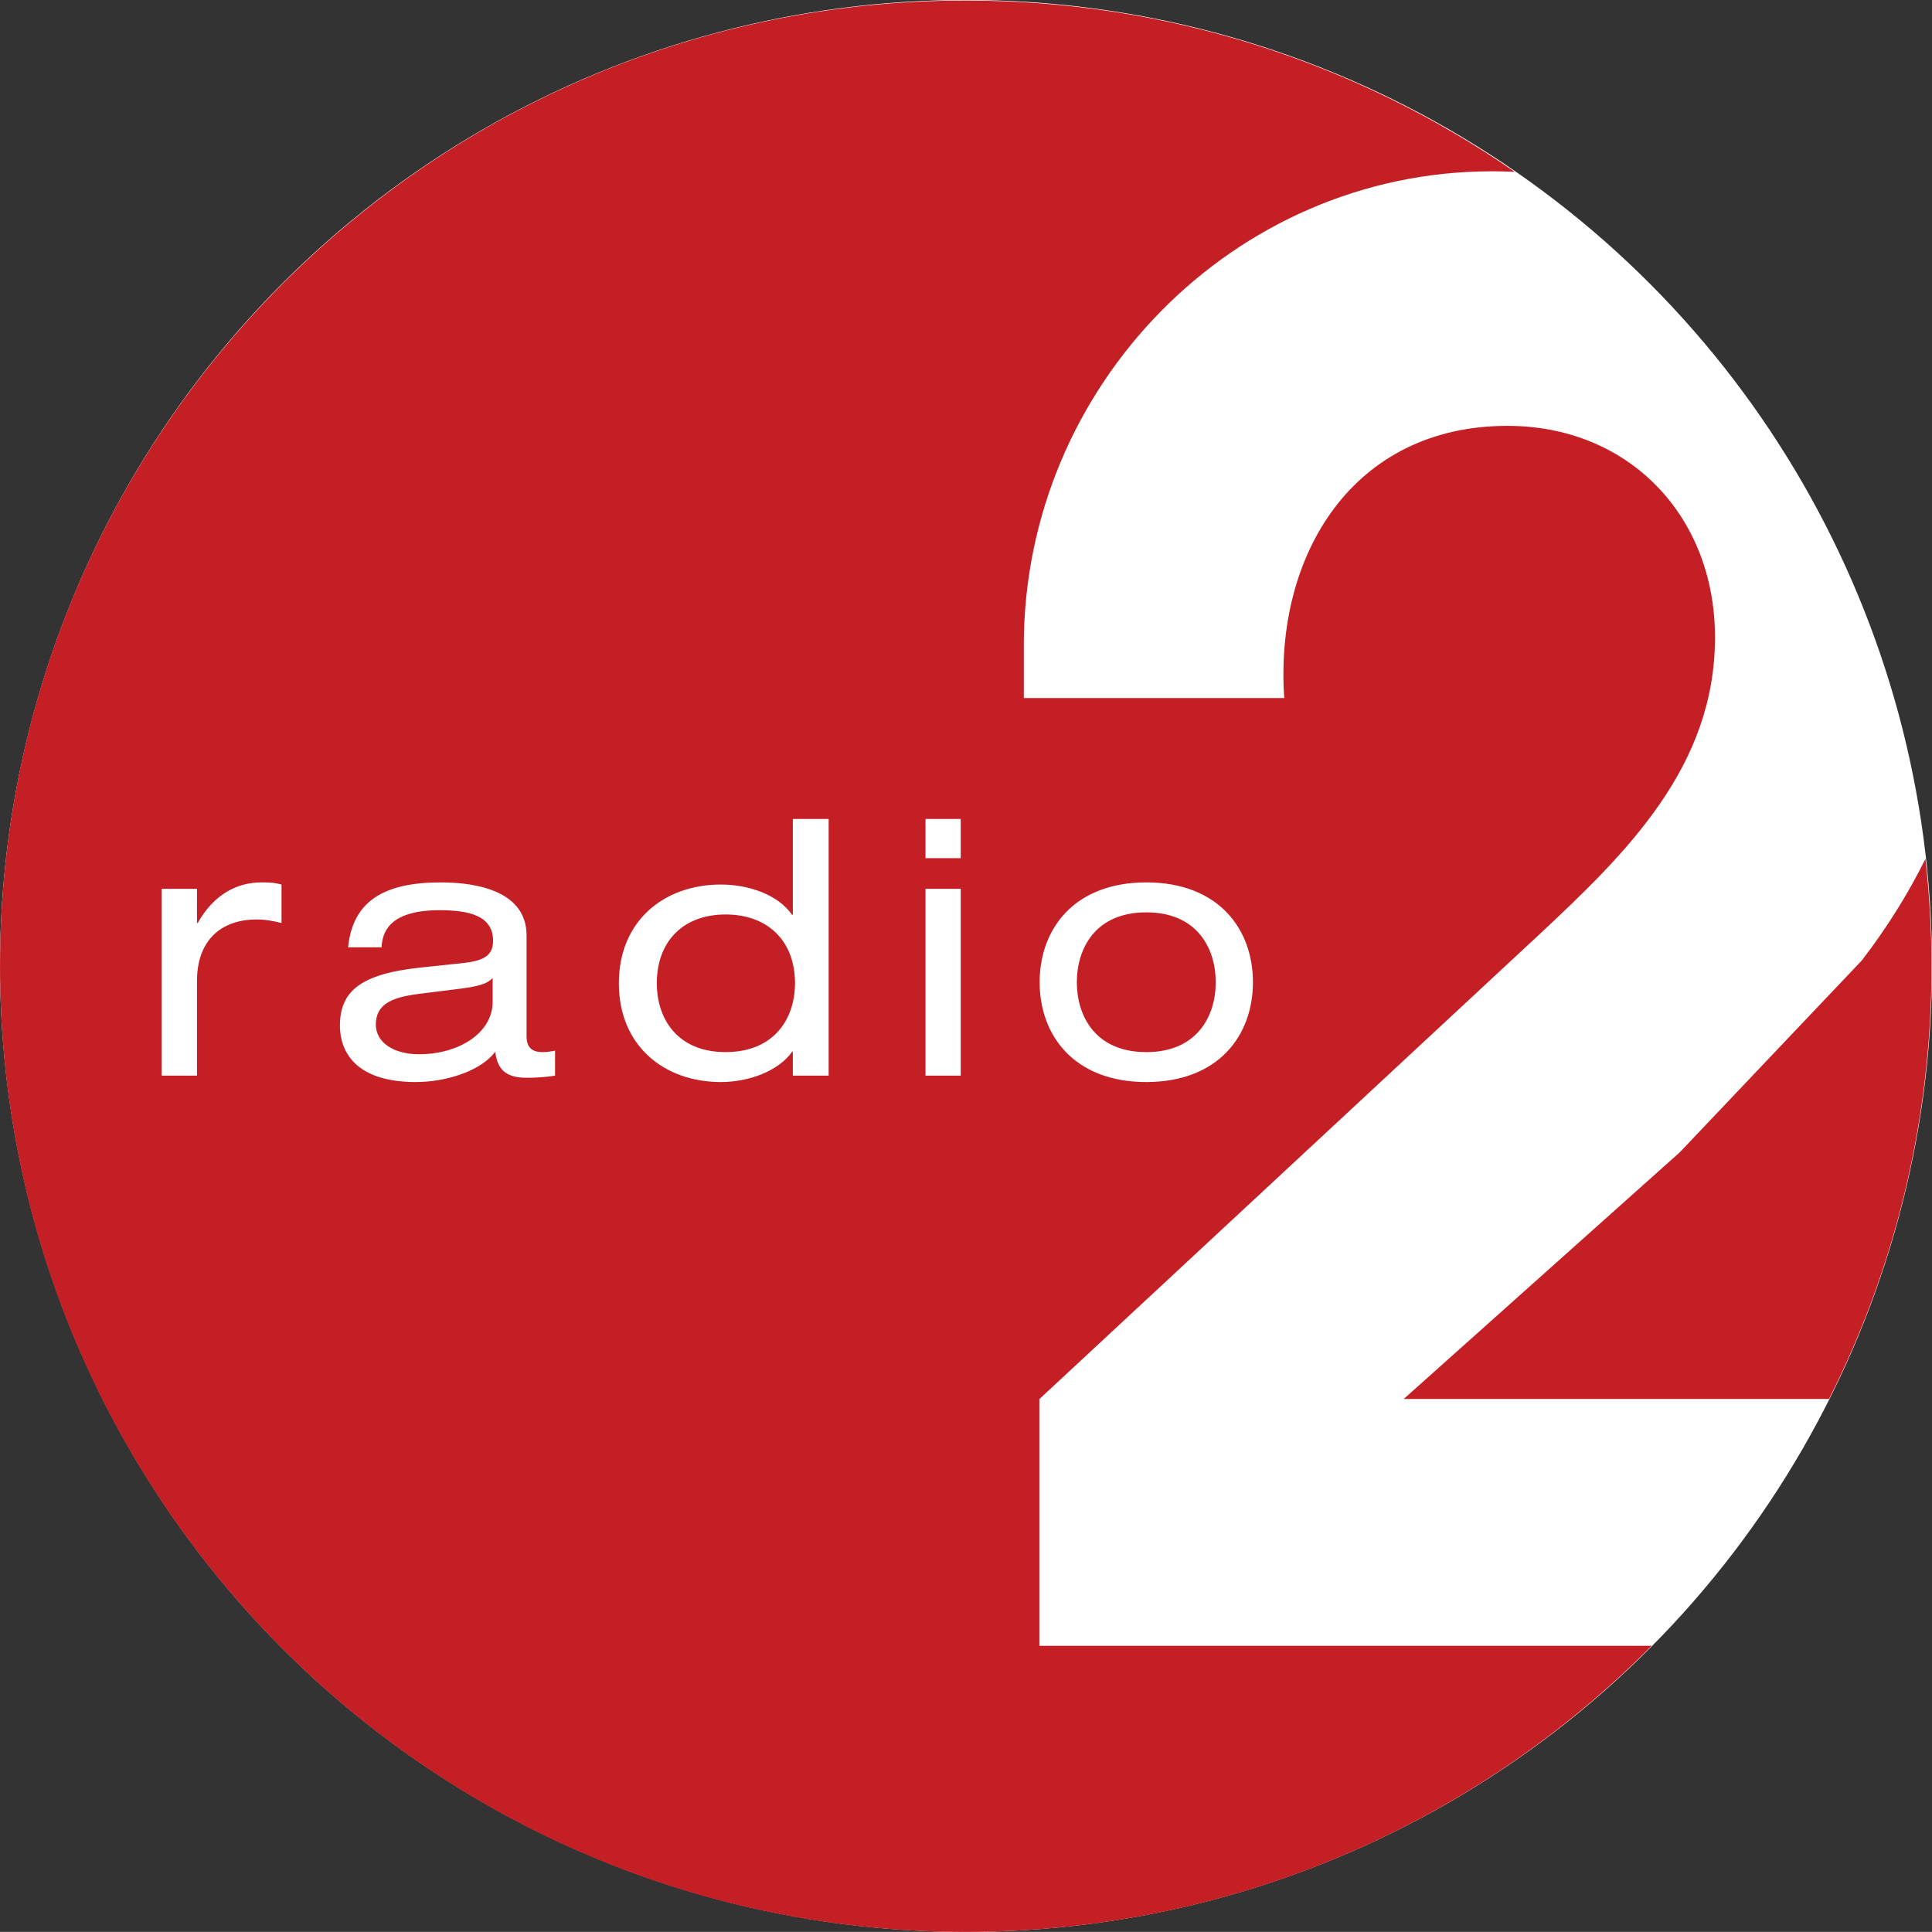 <svg version="1.1" viewBox="0 0 600.06 600.03" xml:space="preserve" xmlns="http://www.w3.org/2000/svg"><rect x="0" y="0" width="600.06" height="600.03" fill="#333333" stroke="none"/><g><ellipse cx="300.03" cy="300.01" rx="300.03" ry="300.02" fill="#fff"/></g><g transform="translate(392.83 .015)"><g transform="matrix(1.25 0 0 -1.25 -268.17 475.38)"><g transform="matrix(.171 0 0 .171 -99.685 -99.685)"><path d="m2194.8 2557.9h0.01v-0.01h0.02l0.01-0.02 0.01-0.01 0.02-0.01h0.01-0.01l-0.02 0.01-0.01 0.01-0.01 0.02c0-0.02 0 0-0.02 0v0.01h-0.01" fill="#f79210"/><path d="m2796.6 1560.1v0.07c0 0.01 0 0.02-0.01 0.02v0.05c0 0.01-0.02 0.01-0.02 0.02v0.07c-0.01 0.01-0.01 0.03-0.01 0.04 0-0.01 0-0.03 0.01-0.04v-0.07c0-0.01 0.02-0.01 0.02-0.02v-0.05c0.01 0 0.01-0.01 0.01-0.02v-0.07" fill="#f79210"/><path d="m2405.5 420.6c-0.01-0.012-0.04-0.032-0.05-0.043-0.01-8e-3 -0.03-0.028-0.04-0.039-0.01-8e-3 -0.03-0.032-0.03-0.059-0.02 0-0.03-0.02-0.04-0.039-0.02-0.012-0.03-0.024-0.04-0.043-0.02-8e-3 -0.04-0.02-0.04-0.039-0.02-8e-3 -0.03-0.02-0.06-0.039 0-0.02-0.01-0.039-0.04-0.051 0.03 0.012 0.04 0.031 0.04 0.039 0.03 0.012 0.04 0.031 0.06 0.043 0 8e-3 0.02 0.027 0.04 0.039 0.01 0.027 0.02 0.039 0.04 0.051 0.01 0.019 0.02 0.027 0.04 0.039 0 8e-3 0.02 0.051 0.03 0.059 0.01 0.011 0.03 0.031 0.04 0.039 0.01 0.011 0.04 0.031 0.05 0.043" fill="#f79210"/><path d="m2659.8 778.03h-0.23s0-0.011-0.01-0.011v-0.032s0-8e-3 -0.01-8e-3v-0.011c0-8e-3 -0.02-8e-3 -0.02-0.02v-0.019l0.2-8e-3s0 8e-3 0.02 8e-3c0 0.019 0 0.019 0.01 0.019v0.02l0.01 0.011s0 8e-3 0.02 8e-3v0.032c0.01 0 0.01 0.011 0.01 0.011" fill="#c51f26"/><path d="m2806.2 1422.9c-0.09 6.55-0.24 13.12-0.43 19.65-0.2 6.56-0.43 13.09-0.72 19.61-0.28 6.53-0.62 13.04-1 19.54-0.36 6.48-0.78 12.98-1.25 19.45-0.46 6.49-0.96 12.96-1.5 19.41-0.57 6.45-1.15 12.88-1.78 19.3-0.64 6.44-1.3 12.86-2 19.26-3.16-6.4-6.41-12.76-9.73-19.1-3.33-6.33-6.76-12.64-10.26-18.92-3.52-6.26-7.09-12.51-10.78-18.73-3.69-6.21-7.45-12.38-11.3-18.53-3.86-6.15-7.8-12.27-11.82-18.36-4.01-6.07-8.13-12.13-12.31-18.15-4.19-6.04-8.48-12.04-12.84-18s-8.78-11.9-13.32-17.82l-264.59-278.82-401.15-358.47h618.02c11.88 23.652 23.12 47.691 33.69 72.062 10.57 24.391 20.47 49.141 29.68 74.207 9.22 25.082 17.73 50.492 25.52 76.231 7.8 25.721 14.87 51.761 21.22 78.081 6.33 26.34 11.93 52.95 16.74 79.83 4.84 26.89 8.9 54.03 12.15 81.42 3.27 27.38 5.75 55.04 7.41 82.87 1.65 27.86 2.5 55.95 2.5 84.23 0 6.59-0.05 13.16-0.15 19.75zm-2097.7-42.6c-1.43-0.82-2.969-1.57-4.668-2.29-1.7-0.7-3.532-1.36-5.543-1.97-2.012-0.62-4.188-1.19-6.547-1.73-2.356-0.55-4.895-1.06-7.633-1.55-2.73-0.5-5.656-0.98-8.816-1.45-3.153-0.45-6.516-0.91-10.121-1.36l-7.254-0.9-7.282-0.92-7.254-0.9-7.261-0.92-7.27-0.89-7.269-0.91-14.524-1.82c-5.008-0.65-9.726-1.39-14.14-2.24-4.418-0.84-8.532-1.79-12.348-2.9-3.809-1.09-7.32-2.32-10.496-3.72-3.203-1.38-6.098-2.94-8.664-4.66-2.571-1.73-4.828-3.66-6.77-5.78-1.941-2.11-3.558-4.43-4.871-6.99-1.301-2.56-2.281-5.33-2.949-8.38-0.641-3.03-0.981-6.32-0.981-9.87 0-3.17 0.399-6.22 1.161-9.14 0.761-2.9 1.89-5.68 3.359-8.28 1.488-2.61 3.313-5.06 5.441-7.34 2.129-2.27 4.59-4.36 7.336-6.26 2.766-1.88 5.793-3.58 9.106-5.06 3.316-1.48 6.898-2.73 10.722-3.76 3.817-1.03 7.875-1.81 12.157-2.36 4.277-0.52 8.781-0.79 13.48-0.79 7.258 0 14.391 0.49 21.281 1.42 6.899 0.95 13.579 2.34 19.95 4.14 6.386 1.81 12.457 4.04 18.172 6.65 5.695 2.61 11.007 5.6 15.886 8.95 4.867 3.36 9.282 7.06 13.168 11.09 3.895 4.02 7.235 8.37 9.992 12.98 2.739 4.63 4.883 9.54 6.332 14.69 1.438 5.18 2.207 10.59 2.207 16.21v34.74c-0.964-1.11-2.042-2.14-3.207-3.08-1.183-0.94-2.46-1.82-3.882-2.65zm861.32-37.13c1.84-5.92 4.18-11.66 7.07-17.12 2.89-5.48 6.3-10.67 10.3-15.49 3.99-4.8 8.57-9.23 13.77-13.15 5.18-3.93 11-7.38 17.45-10.21 6.46-2.83 13.59-5.07 21.39-6.6 7.81-1.52 16.32-2.35 25.56-2.35s17.74 0.83 25.55 2.35c7.82 1.53 14.93 3.77 21.4 6.6 6.46 2.83 12.25 6.28 17.46 10.21 5.18 3.92 9.76 8.35 13.77 13.15 3.99 4.82 7.41 10.01 10.29 15.49 2.88 5.46 5.23 11.2 7.06 17.12 1.85 5.91 3.19 11.99 4.08 18.13 0.88 6.14 1.31 12.34 1.31 18.49 0 6.16-0.43 12.36-1.31 18.5-0.89 6.15-2.23 12.22-4.08 18.13-1.83 5.91-4.18 11.66-7.06 17.13-2.88 5.46-6.3 10.66-10.29 15.47-4.01 4.81-8.59 9.23-13.77 13.16-5.21 3.94-11 7.36-17.46 10.2-6.47 2.85-13.58 5.07-21.4 6.6-7.81 1.52-16.31 2.35-25.55 2.35s-17.75-0.83-25.56-2.35c-7.8-1.53-14.93-3.75-21.39-6.6-6.45-2.84-12.27-6.26-17.45-10.2-5.2-3.93-9.78-8.35-13.77-13.16-4-4.81-7.41-10.01-10.3-15.47-2.89-5.47-5.23-11.22-7.07-17.13s-3.19-11.98-4.08-18.13c-0.87-6.14-1.29-12.34-1.29-18.5 0-6.15 0.42-12.35 1.29-18.49 0.89-6.14 2.24-12.22 4.08-18.13zm-174.08 216.9h-51.18v56.98h51.18zm0-316.01h-51.18v271.45h51.18zm-191.93 0h-52.02v34.73h-1.04c-2.52-3.56-5.42-6.92-8.62-10.08s-6.71-6.1-10.47-8.83c-3.77-2.74-7.79-5.25-12.02-7.56-4.22-2.29-8.65-4.37-13.24-6.25-4.59-1.86-9.32-3.49-14.16-4.91-4.84-1.4-9.79-2.59-14.79-3.53-4.99-0.94-10.04-1.68-15.1-2.16-5.05-0.47-10.11-0.72-15.12-0.72-10.27 0-20.3 0.81-29.96 2.43-9.68 1.61-18.989 4.01-27.872 7.17-8.867 3.18-17.301 7.1-25.188 11.77-7.882 4.67-15.222 10.07-21.921 16.19-6.688 6.12-12.746 12.95-18.071 20.46-5.316 7.52-9.886 15.73-13.629 24.58-3.738 8.88-6.64 18.4-8.613 28.55-1.957 10.16-2.996 20.94-2.996 32.34s1.039 22.19 2.996 32.35c1.973 10.15 4.875 19.68 8.613 28.53 3.743 8.87 8.313 17.07 13.629 24.59 5.325 7.52 11.383 14.35 18.071 20.48 6.699 6.11 14.039 11.51 21.921 16.18 7.887 4.67 16.321 8.6 25.188 11.77 8.883 3.16 18.192 5.56 27.872 7.17 9.66 1.62 19.69 2.43 29.96 2.43 5.08 0 10.17-0.23 15.24-0.69 5.08-0.45 10.14-1.14 15.13-2.04 4.99-0.92 9.91-2.05 14.73-3.42 4.81-1.37 9.53-2.96 14.07-4.8 4.57-1.82 8.95-3.89 13.15-6.18 4.2-2.28 8.21-4.81 11.96-7.56s7.26-5.75 10.48-8.98c3.23-3.21 6.17-6.66 8.76-10.36h1.04v139.34h52.02zm-397.54 0.01c-1.559-0.27-3.148-0.5-4.801-0.73-1.625-0.22-3.293-0.43-5-0.62-1.687-0.19-3.418-0.37-5.144-0.54-1.743-0.15-3.481-0.3-5.231-0.44-1.762-0.12-3.5-0.22-5.226-0.33-1.746-0.11-3.465-0.18-5.153-0.24-1.699-0.07-3.379-0.11-5.019-0.14-1.641-0.04-3.242-0.05-4.789-0.05-3.235 0-6.336 0.1-9.285 0.35-2.95 0.28-5.747 0.67-8.387 1.24-2.66 0.59-5.145 1.35-7.481 2.31-2.32 0.97-4.484 2.13-6.48 3.54-1.984 1.41-3.801 3.06-5.442 4.96-1.628 1.93-3.07 4.12-4.328 6.61-1.269 2.49-2.332 5.28-3.179 8.39-0.883 3.14-1.543 6.6-1.993 10.4-2.585-3.48-5.64-6.8-9.085-9.92-3.461-3.12-7.325-6.03-11.497-8.75-4.168-2.72-8.675-5.23-13.425-7.55-4.762-2.3-9.774-4.4-14.953-6.28-5.2-1.87-10.571-3.53-16.071-4.98-5.476-1.42-11.058-2.63-16.707-3.6-5.621-0.99-11.289-1.7-16.929-2.21-5.653-0.48-11.25-0.74-16.743-0.74-11.257 0-21.422 0.72-30.601 2.08-9.16 1.34-17.336 3.29-24.617 5.76-7.274 2.45-13.649 5.41-19.231 8.77-5.59 3.35-10.359 7.09-14.437 11.1-4.063 4.03-7.442 8.32-10.2 12.77-2.773 4.43-4.933 9.05-6.582 13.73-1.64 4.65-2.789 9.36-3.519 14-0.731 4.65-1.043 9.23-1.043 13.64 0 6.22 0.461 12.05 1.43 17.53 0.992 5.47 2.472 10.56 4.543 15.33 2.05 4.75 4.675 9.17 7.949 13.25 3.254 4.06 7.136 7.81 11.679 11.25 4.571 3.44 9.801 6.55 15.782 9.37 5.976 2.82 12.679 5.34 20.179 7.57 7.493 2.24 15.778 4.2 24.899 5.87 9.14 1.69 19.101 3.11 29.969 4.27l7.378 0.78 7.375 0.78 7.375 0.76 7.383 0.79 7.371 0.77 7.387 0.79 7.363 0.77 7.387 0.78c3.613 0.39 7.07 0.81 10.344 1.29 3.262 0.49 6.336 1.04 9.226 1.69 2.891 0.65 5.59 1.4 8.063 2.28 2.473 0.89 4.73 1.9 6.766 3.09 2.042 1.18 3.863 2.53 5.429 4.08 1.567 1.55 2.903 3.29 3.988 5.28 1.079 1.97 1.887 4.18 2.434 6.66 0.555 2.49 0.84 5.23 0.84 8.28 0 4.65-0.566 8.84-1.641 12.6-1.078 3.78-2.636 7.12-4.675 10.07-2.024 2.97-4.493 5.55-7.348 7.8-2.871 2.24-6.106 4.15-9.684 5.77-3.582 1.62-7.48 2.95-11.66 4.03-4.16 1.08-8.609 1.92-13.258 2.54-4.644 0.63-9.504 1.07-14.511 1.34-4.993 0.27-10.153 0.39-15.379 0.39-5.563 0-11.032-0.19-16.321-0.61-5.293-0.41-10.422-1.03-15.332-1.92-4.918-0.89-9.609-2.02-14.027-3.47-4.41-1.43-8.539-3.15-12.352-5.22-3.793-2.05-7.257-4.44-10.332-7.18-3.07-2.75-5.75-5.86-7.976-9.37-2.211-3.5-4-7.42-5.266-11.75-1.265-4.35-2.023-9.13-2.222-14.36h-48.665c0.84 8.47 2.301 16.32 4.391 23.54 2.078 7.2 4.75 13.8 8.039 19.82 3.305 6.01 7.199 11.42 11.684 16.29 4.476 4.86 9.566 9.17 15.219 12.93 5.667 3.78 11.91 7.02 18.718 9.76 6.824 2.74 14.211 4.98 22.16 6.75 7.95 1.77 16.457 3.06 25.532 3.91 9.066 0.87 18.675 1.27 28.84 1.27 6.906 0 14.05-0.21 21.238-0.71 7.211-0.51 14.465-1.31 21.601-2.46 7.141-1.15 14.18-2.64 20.95-4.57 6.761-1.95 13.257-4.3 19.32-7.14 6.058-2.85 11.687-6.2 16.738-10.1 5.031-3.91 9.473-8.38 13.164-13.47 3.676-5.1 6.598-10.84 8.61-17.26 2-6.44 3.089-13.57 3.089-21.46v-146.09c0-2.01 0.106-3.89 0.336-5.63 0.235-1.74 0.582-3.34 1.039-4.79 0.473-1.48 1.051-2.81 1.754-4.03 0.719-1.22 1.539-2.29 2.5-3.23 0.957-0.96 2.039-1.8 3.246-2.5 1.204-0.72 2.543-1.31 4.016-1.77 1.469-0.46 3.055-0.8 4.809-1.02 1.718-0.25 3.597-0.35 5.601-0.35 0.707 0 1.442 0.01 2.196 0.04 0.753 0.04 1.519 0.07 2.3 0.12 0.774 0.08 1.575 0.13 2.371 0.21 0.789 0.08 1.571 0.17 2.372 0.27 0.8 0.1 1.582 0.21 2.359 0.32 0.789 0.12 1.543 0.24 2.277 0.36 0.762 0.11 1.489 0.24 2.196 0.36 0.695 0.13 1.375 0.27 2.023 0.39zm-397.46 221.73c-1.59 0.38-3.148 0.74-4.684 1.1-1.515 0.37-3.003 0.68-4.476 1.02-1.469 0.3-2.918 0.6-4.359 0.86-1.442 0.27-2.872 0.53-4.333 0.77-1.429 0.23-2.89 0.43-4.359 0.6-1.488 0.17-2.976 0.32-4.512 0.45-1.539 0.11-3.093 0.22-4.714 0.26-1.625 0.07-3.301 0.1-5.04 0.1-6.355 0-12.472-0.46-18.3-1.4-5.84-0.94-11.403-2.34-16.653-4.22-5.238-1.87-10.152-4.21-14.722-6.99-4.559-2.81-8.77-6.06-12.578-9.79-3.797-3.72-7.204-7.91-10.192-12.55-2.957-4.65-5.5-9.75-7.547-15.32-2.07-5.56-3.652-11.57-4.711-18.04-1.07-6.48-1.621-13.4-1.621-20.79v-137.79h-51.398v271.44h51.398v-49.71h1.02c3.012 5.36 6.203 10.31 9.519 14.86 3.325 4.57 6.77 8.73 10.364 12.49 3.578 3.77 7.254 7.18 11.058 10.21 3.801 3.04 7.692 5.73 11.641 8.08 3.972 2.34 8.019 4.36 12.109 6.06 4.098 1.69 8.258 3.08 12.446 4.17 4.179 1.07 8.406 1.88 12.644 2.4 4.238 0.53 8.481 0.77 12.719 0.77 1.601 0 3.109 0 4.543-0.02 1.437-0.01 2.777-0.05 4.074-0.11 1.305-0.04 2.523-0.09 3.711-0.16 1.191-0.09 2.355-0.18 3.473-0.29 1.117-0.1 2.23-0.25 3.32-0.41 1.09-0.15 2.187-0.33 3.281-0.53 1.09-0.21 2.207-0.43 3.352-0.71 1.144-0.26 2.316-0.54 3.527-0.88zm1104-57.3c1.6 9.32 4 18.35 7.19 26.99 3.21 8.62 7.22 16.87 12.03 24.6 4.82 7.73 10.45 14.97 16.87 21.58 6.44 6.63 13.69 12.63 21.75 17.93 8.07 5.29 16.95 9.86 26.65 13.6 9.7 3.75 20.21 6.67 31.56 8.64 11.35 1.98 23.53 3.02 36.52 3.02 13 0 25.16-1.04 36.51-3.02 11.34-1.97 21.86-4.89 31.56-8.64 9.7-3.74 18.58-8.31 26.64-13.6 8.07-5.3 15.32-11.3 21.76-17.93 6.44-6.61 12.05-13.85 16.87-21.58 4.8-7.73 8.81-15.98 12.01-24.6 3.21-8.64 5.6-17.67 7.2-26.99 1.6-9.31 2.4-18.9 2.4-28.69 0-9.77-0.8-19.37-2.4-28.69-1.6-9.3-3.99-18.33-7.2-26.97-3.2-8.64-7.21-16.87-12.01-24.61-4.82-7.73-10.43-14.96-16.87-21.58s-13.69-12.63-21.76-17.92c-8.06-5.29-16.94-9.85-26.64-13.61-9.7-3.73-20.22-6.65-31.56-8.63-11.35-1.99-23.51-3.03-36.51-3.03-12.99 0-25.17 1.04-36.52 3.03-11.35 1.98-21.86 4.9-31.56 8.63-9.7 3.76-18.58 8.32-26.65 13.61-8.06 5.29-15.31 11.3-21.75 17.92-6.42 6.62-12.05 13.85-16.87 21.58-4.81 7.74-8.82 15.97-12.03 24.61-3.19 8.64-5.59 17.67-7.19 26.97-1.6 9.32-2.4 18.92-2.4 28.69 0 9.79 0.8 19.38 2.4 28.69zm-2.64-634.28 725.51 674.28c16 14.94 32 29.97 47.75 45.2 15.76 15.22 31.26 30.65 46.27 46.39 15 15.73 29.49 31.78 43.25 48.26 13.75 16.47 26.76 33.35 38.75 50.79 12.01 17.43 23.02 35.38 32.76 53.99 9.75 18.6 18.27 37.84 25.27 57.86 6.98 20 12.5 40.76 16.25 62.38 3.75 21.64 5.74 44.12 5.74 67.59 0 22.06-1.95 43.4-5.71 63.86-3.77 20.46-9.36 40.04-16.59 58.57-7.25 18.55-16.17 36.04-26.6 52.32s-22.4 31.35-35.74 45.04c-13.34 13.7-28.05 26.01-43.99 36.78-15.96 10.77-33.13 19.99-51.4 27.5-18.27 7.52-37.64 13.31-57.94 17.24s-41.55 5.96-63.59 5.96c-28.1 0-54.46-2.92-79.05-8.47-24.61-5.54-47.43-13.69-68.46-24.11s-40.26-23.13-57.65-37.78-32.96-31.25-46.65-49.49c-13.69-18.22-25.51-38.06-35.43-59.21s-17.96-43.58-24.04-67c-6.09-23.4-10.25-47.76-12.43-72.79-2.2-25.01-2.42-50.65-0.64-76.62h-378.4v76.83c0 46.94 4.75 92.91 13.81 137.41 9.07 44.5 22.42 87.53 39.62 128.6 17.2 41.08 38.26 80.2 62.7 116.88 24.42 36.67 52.26 70.9 83.03 102.2 30.76 31.3 64.47 59.65 100.64 84.6 36.16 24.94 74.82 46.45 115.5 64.05 40.67 17.6 83.37 31.3 127.64 40.59 44.26 9.3 90.1 14.18 137.05 14.18 1.39 0 2.81-0.01 4.2-0.01 1.4-0.01 2.79-0.03 4.2-0.04 1.39-0.03 2.78-0.04 4.17-0.07 1.4-0.03 2.79-0.05 4.18-0.09 1.39-0.03 2.78-0.07 4.17-0.11s2.78-0.1 4.17-0.14c1.38-0.05 2.77-0.09 4.14-0.14 1.4-0.06 2.79-0.13 4.16-0.18-28.31 19.61-57.39 38.2-87.15 55.73-29.77 17.53-60.23 34-91.36 49.34-31.12 15.35-62.89 29.58-95.26 42.63-32.36 13.06-65.35 24.94-98.85 35.6s-67.57 20.1-102.12 28.25-69.6 15.04-105.08 20.58c-35.5 5.54-71.42 9.75-107.74 12.58-36.32 2.82-73.03 4.27-110.08 4.27-96.86 0-191.44-9.83-282.78-28.51-91.34-18.71-179.46-46.27-263.38-81.76-83.953-35.5-163.71-78.95-238.36-129.37-74.88-50.6-144.4-108-207.89-171.5-63.48-63.5-120.91-133-171.33-207.7-50.44-74.6-93.87-154.4-129.38-238.3-35.498-83.9-63.061-172-81.748-263.4-18.692-91.3-28.512-185.9-28.512-282.7 0-96.9 9.82-191.5 28.512-282.8 18.687-91.4 46.25-179.5 81.748-263.43 35.51-83.94 78.94-163.69 129.38-238.34 50.42-74.65 107.85-144.19 171.33-207.67 63.49-63.47 133.01-120.91 207.66-171.34 74.65-50.42 154.41-93.86 238.36-129.35 83.92-35.508 172.01-63.071 263.41-81.77 91.3-18.691 185.9-28.5 282.8-28.5 48.74 0 96.87 2.481 144.32 7.332 47.46 4.848 94.2 12.059 140.13 21.508 45.92 9.48 91.02 21.192 135.2 35.031 44.16 13.828 87.38 29.777 129.54 47.75 42.17 17.961 83.28 37.918 123.2 59.77 39.93 21.859 78.68 45.597 116.13 71.089 37.47 25.5 73.62 52.79 108.34 81.7 34.75 28.91 68.08 59.468 99.86 91.55h-889.7v358.49zm-371.12 662.99c-3.42 5.25-7.35 10.04-11.75 14.35-4.4 4.3-9.28 8.12-14.6 11.44-5.32 3.31-11.07 6.1-17.24 8.36-6.15 2.25-12.71 3.98-19.63 5.14-6.91 1.15-14.2 1.74-21.8 1.74-7.55 0-14.77-0.59-21.62-1.74-6.86-1.16-13.35-2.89-19.44-5.14-6.1-2.26-11.81-5.05-17.072-8.36-5.269-3.32-10.078-7.14-14.437-11.44-4.352-4.31-8.254-9.1-11.633-14.35-3.367-5.25-6.238-10.96-8.566-17.1-2.321-6.15-4.106-12.73-5.305-19.7-1.195-7-1.809-14.38-1.809-22.15 0-6.41 0.461-12.78 1.415-19.02 0.937-6.24 2.367-12.35 4.304-18.23 1.953-5.9 4.391-11.57 7.363-16.93 2.969-5.36 6.481-10.41 10.528-15.05 4.027-4.64 8.644-8.89 13.801-12.65 5.171-3.75 10.911-7.01 17.231-9.69 6.33-2.68 13.25-4.79 20.78-6.22 7.53-1.44 15.67-2.2 24.46-2.2 8.84 0 17.04 0.76 24.63 2.2 7.6 1.43 14.58 3.54 20.96 6.22 6.4 2.68 12.19 5.94 17.41 9.69 5.23 3.76 9.87 8.01 13.97 12.65 4.09 4.64 7.64 9.69 10.65 15.05s5.49 11.03 7.46 16.93c1.96 5.88 3.42 11.99 4.39 18.23 0.96 6.24 1.43 12.61 1.43 19.02 0 7.77-0.62 15.15-1.83 22.15-1.22 6.97-3.03 13.55-5.38 19.7-2.34 6.14-5.25 11.85-8.67 17.1" fill="#c51f26"/></g></g></g></svg>
